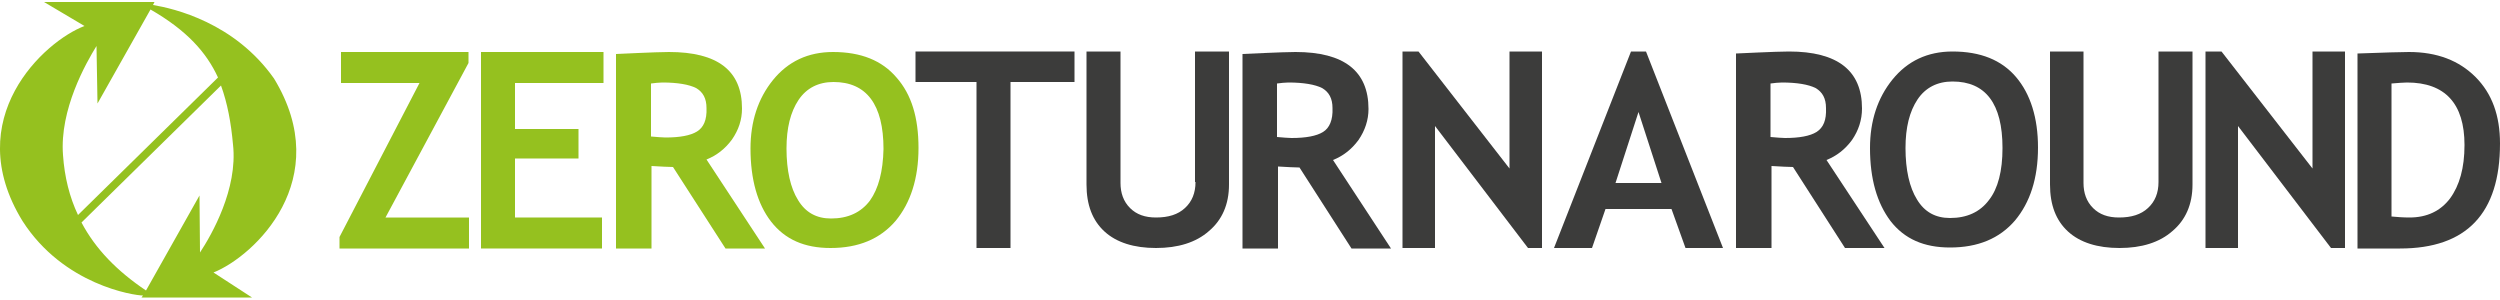 <?xml version="1.0" encoding="utf-8"?>
<!-- Generator: Adobe Illustrator 19.1.0, SVG Export Plug-In . SVG Version: 6.00 Build 0)  -->
<!DOCTYPE svg PUBLIC "-//W3C//DTD SVG 1.1//EN" "http://www.w3.org/Graphics/SVG/1.1/DTD/svg11.dtd">
<svg version="1.1" id="Layer_1" xmlns="http://www.w3.org/2000/svg" xmlns:xlink="http://www.w3.org/1999/xlink" x="0px" y="0px"
	 viewBox="0 0 500 60" style="enable-background:new 0 0 500 60;" xml:space="preserve">
<style type="text/css">
	.st0{fill:#95C11F;}
	.st1{fill:#3C3C3B;}
	.st2{fill:#FFFFFF;}
</style>
<g>
	<g>
		<polygon class="st1" points="183.1,16.4 195.3,16.4 195.3,49.6 202.1,49.6 202.1,16.4 214.9,16.4 214.9,10.3 183.1,10.3 		"/>
		<path class="st1" d="M239.1,36.4c0,2.2-0.7,3.9-2.1,5.2c-1.4,1.3-3.3,1.9-5.8,1.9c-2.2,0-3.9-0.6-5.2-1.9c-1.3-1.3-1.9-3-1.9-5
			V10.3h-6.8v26.6c0,4.1,1.2,7.2,3.6,9.4c2.4,2.2,5.9,3.3,10.3,3.3c4.4,0,8-1.1,10.6-3.4c2.6-2.2,4-5.3,4-9.3V10.3h-6.8V36.4z"/>
		<g>
			<polygon class="st1" points="287,49.6 287,25.2 305.6,49.6 308.4,49.6 308.4,10.3 301.9,10.3 301.9,33.7 283.7,10.3 280.5,10.3 
				280.5,49.6 			"/>
		</g>
		<g>
			<polygon class="st1" points="447.6,49.6 447.6,25.2 466.2,49.6 469,49.6 469,10.3 462.5,10.3 462.5,33.7 444.3,10.3 441.1,10.3 
				441.1,49.6 			"/>
		</g>
		<path class="st1" d="M329.2,10.3h-3l-15.4,39.3h7.6l2.7-7.8h13.2l2.8,7.8h7.5L329.2,10.3z M323.1,36.6l4.6-14.2l4.6,14.2H323.1z"
			/>
		<path class="st1" d="M403.2,15.4c-2.9-3.4-7.1-5.1-12.7-5.1c-5,0-9,1.9-12,5.6c-3,3.7-4.5,8.3-4.5,13.7c0,6.2,1.4,11,4.1,14.6
			c2.8,3.6,6.7,5.3,11.9,5.3c5.6,0,9.9-1.8,13-5.4c3-3.6,4.6-8.4,4.6-14.6C407.6,23.6,406.1,18.8,403.2,15.4z M397.8,40
			c-1.8,2.4-4.4,3.6-7.8,3.6c-2.9,0-5.1-1.2-6.6-3.7c-1.5-2.4-2.3-5.9-2.3-10.3c0-4.1,0.8-7.3,2.4-9.7c1.6-2.4,4-3.6,7-3.6
			c6.6,0,10,4.4,10,13.3C400.5,34.2,399.6,37.7,397.8,40z"/>
		<path class="st1" d="M431.7,36.4c0,2.2-0.7,3.9-2.1,5.2c-1.4,1.3-3.3,1.9-5.8,1.9c-2.2,0-3.9-0.6-5.2-1.9c-1.3-1.3-1.9-3-1.9-5
			V10.3H410v26.6c0,4.1,1.2,7.2,3.6,9.4c2.4,2.2,5.9,3.3,10.3,3.3c4.4,0,8-1.1,10.6-3.4c2.6-2.2,4-5.3,4-9.3V10.3h-6.8V36.4z"/>
		<path class="st1" d="M495.1,15.4c-3.3-3.3-7.7-5-13.3-5c-1.4,0-4.8,0.1-10.3,0.3v39h8.5c13.3,0,20-7,20-21
			C500,23.1,498.4,18.7,495.1,15.4z M490,39.7c-1.9,2.5-4.6,3.8-8.1,3.8c-1.3,0-2.5-0.1-3.6-0.2V16.7c1.3-0.1,2.4-0.2,3.1-0.2
			c7.6,0,11.5,4.2,11.5,12.5C492.9,33.6,491.9,37.1,490,39.7z"/>
		<polygon class="st0" points="93.7,12.6 93.7,10.4 68.2,10.4 68.2,16.6 83.9,16.6 67.9,47.4 67.9,49.7 93.8,49.7 93.8,43.5 
			77.1,43.5 		"/>
		<polygon class="st0" points="96.2,49.7 120.4,49.7 120.4,43.5 103,43.5 103,31.7 115.7,31.7 115.7,25.8 103,25.8 103,16.6 
			120.7,16.6 120.7,10.4 96.2,10.4 		"/>
		<path class="st0" d="M179.3,15.5c-2.9-3.4-7.1-5.1-12.7-5.1c-5,0-9,1.9-12,5.6c-3,3.7-4.5,8.3-4.5,13.7c0,6.2,1.4,11.1,4.1,14.6
			c2.8,3.6,6.7,5.3,11.9,5.3c5.6,0,9.9-1.8,13-5.4c3-3.6,4.6-8.5,4.6-14.6S182.3,18.9,179.3,15.5z M174,40.1
			c-1.8,2.4-4.4,3.6-7.8,3.6c-2.9,0-5.1-1.2-6.6-3.7c-1.5-2.4-2.3-5.9-2.3-10.3c0-4.1,0.8-7.3,2.4-9.7c1.6-2.4,4-3.6,7-3.6
			c6.6,0,10,4.5,10,13.4C176.6,34.3,175.7,37.7,174,40.1z"/>
		<path class="st1" d="M266.6,32c2-0.8,3.7-2.1,5.1-4c1.3-1.9,2-4,2-6.2c0-7.6-4.9-11.4-14.6-11.4c-1.6,0-3.6,0.1-6.2,0.2
			c-2.6,0.1-4,0.2-4.4,0.2l0,38.9h7.1l0-16.4c1.9,0.1,3.3,0.2,4.3,0.2l10.4,16.2h7.9L266.6,32z M264.6,26.4
			c-1.3,0.8-3.4,1.2-6.3,1.2c-0.7,0-1.6-0.1-2.9-0.2V16.7c0.8-0.1,1.6-0.2,2.3-0.2c3,0,5.3,0.4,6.7,1.1c1.4,0.8,2.1,2.1,2.1,4
			C266.6,24,265.9,25.6,264.6,26.4z"/>
		<path class="st0" d="M141.3,31.9c2-0.8,3.7-2.1,5.1-4c1.3-1.9,2-3.9,2-6.2c0-7.6-4.9-11.3-14.6-11.3c-1.6,0-3.6,0.1-6.2,0.2
			c-2.6,0.1-4,0.2-4.4,0.2v38.9l7.1,0l0-16.5c1.9,0.1,3.3,0.2,4.3,0.2l10.5,16.3h7.9L141.3,31.9z M139.4,26.3
			c-1.3,0.8-3.4,1.2-6.3,1.2c-0.7,0-1.6-0.1-2.9-0.2V16.7c0.8-0.1,1.6-0.2,2.3-0.2c3,0,5.3,0.4,6.7,1.1c1.4,0.8,2.1,2.1,2.1,4
			C141.4,24,140.7,25.5,139.4,26.3z"/>
		<path class="st1" d="M365.3,32c2-0.8,3.7-2.1,5.1-4c1.3-1.9,2-4,2-6.3c0-7.6-4.9-11.4-14.6-11.4c-1.6,0-3.6,0.1-6.2,0.2
			c-2.6,0.1-4,0.2-4.4,0.2l0,38.9l7.1,0l0-16.4c1.9,0.1,3.3,0.2,4.3,0.2l10.4,16.2h7.9L365.3,32z M363.3,26.4
			c-1.3,0.8-3.4,1.2-6.3,1.2c-0.7,0-1.6-0.1-2.9-0.2V16.7c0.8-0.1,1.6-0.2,2.3-0.2c3,0,5.3,0.4,6.7,1.1c1.4,0.8,2.1,2.1,2.1,4
			C365.3,24,364.7,25.5,363.3,26.4z"/>
	</g>
	<path class="st0" d="M54.8,15.7C46.9,4.5,34.8,1.7,30.6,1l0.3-0.6l-22.1,0l8.1,4.8c-8,3-25,18.5-12.4,39
		C12.7,57,26.8,59.1,28.6,59.1l-0.3,0.4l0.7,0c0.2,0,0.3,0,0.4,0l21,0l-7.7-5C50.9,51.2,67.1,35.9,54.8,15.7z M40,50.5l-0.1-11.4
		l-10.7,19c-5.8-3.9-10.1-8.3-12.9-13.6l27.9-27.4c1.3,3.6,2,7.4,2.4,11.8C47.6,37.8,42.3,47,40,50.5z M19.5,20.7L30.1,1.9
		c7.3,4.2,11.2,8.6,13.5,13.6l-28,27.5c-1.7-3.6-2.7-7.6-3-12c-0.7-9.1,4.6-18.4,6.7-21.8L19.5,20.7z"/>
</g>
</svg>
